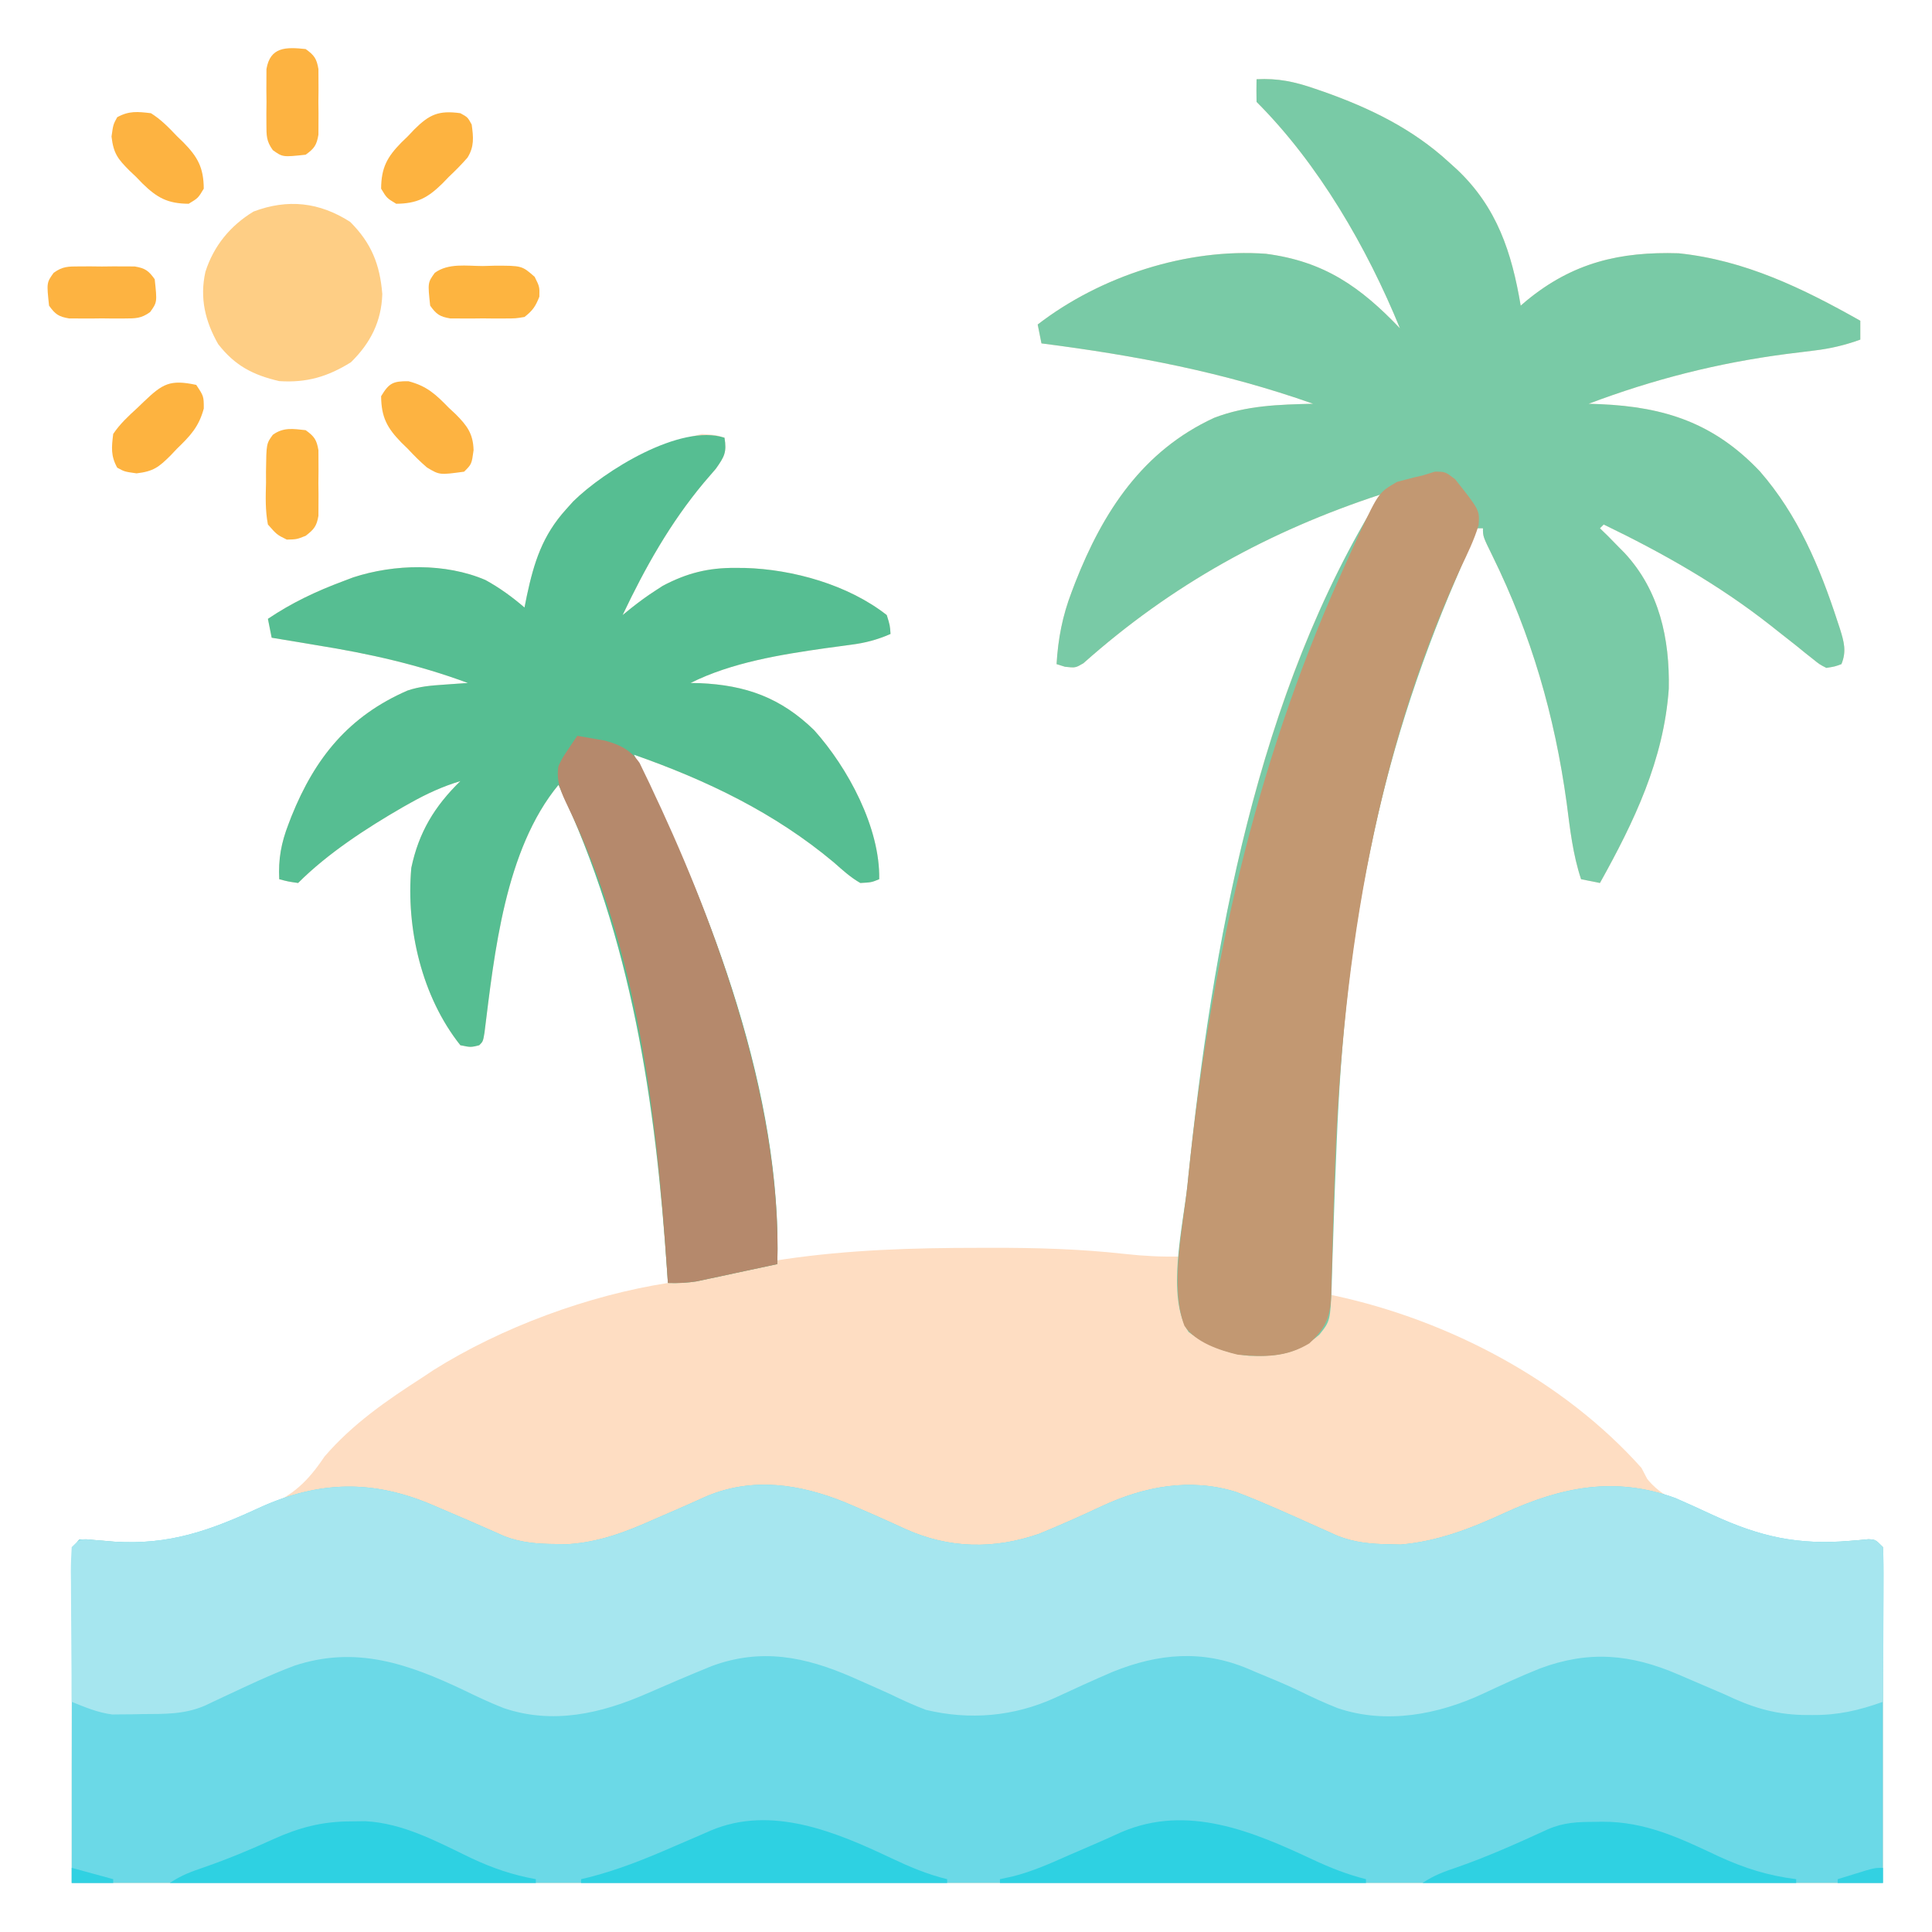<?xml version="1.0" encoding="UTF-8"?>
<svg version="1.1" xmlns="http://www.w3.org/2000/svg" width="512" height="512">
<path d="M0 0 C5.669 -0.298 10.095 0.649 15.438 2.5 C16.217 2.767 16.997 3.034 17.801 3.309 C30.072 7.655 41.347 13.127 51 22 C52.092 22.99 52.092 22.99 53.207 24 C63.725 33.991 67.628 45.894 70 60 C70.522 59.553 71.044 59.105 71.582 58.645 C83.798 48.611 96.286 45.632 111.859 46.121 C129.459 47.953 144.789 55.419 160 64 C160 65.65 160 67.3 160 69 C155.905 70.481 152.094 71.382 147.773 71.895 C146.587 72.043 145.4 72.191 144.177 72.343 C142.922 72.498 141.668 72.653 140.375 72.812 C122.099 75.215 105.226 79.507 88 86 C89.039 86.037 90.078 86.075 91.148 86.113 C108.206 86.857 121.272 91.139 133.363 103.887 C143.426 115.415 149.24 129.202 153.938 143.625 C154.161 144.3 154.385 144.976 154.616 145.671 C155.678 149.094 156.389 151.601 155 155 C153.226 155.65 153.226 155.65 151 156 C149.208 155.079 149.208 155.079 147.383 153.605 C146.36 152.798 146.36 152.798 145.316 151.974 C144.232 151.089 144.232 151.089 143.125 150.188 C141.588 148.976 140.051 147.767 138.512 146.559 C137.748 145.954 136.984 145.349 136.197 144.726 C122.478 133.947 107.687 125.576 92 118 C91.67 118.33 91.34 118.66 91 119 C91.701 119.681 92.403 120.361 93.125 121.062 C94.087 122.038 95.045 123.018 96 124 C96.739 124.744 96.739 124.744 97.492 125.504 C106.761 135.469 109.51 148.27 109.246 161.523 C107.907 180.434 100.078 196.701 91 213 C89.35 212.67 87.7 212.34 86 212 C83.811 205.395 83.077 198.694 82.188 191.812 C79.003 168.621 72.825 147.285 62.489 126.253 C60 121.182 60 121.182 60 119 C59.34 119 58.68 119 58 119 C57.644 120.16 57.644 120.16 57.281 121.344 C55.943 125.162 54.383 128.824 52.776 132.535 C42.68 155.992 35.013 179.961 30 205 C29.812 205.911 29.625 206.822 29.432 207.761 C21.821 245.305 20.733 283.854 19 322 C19.592 322.126 20.184 322.252 20.793 322.381 C50.997 328.926 81.305 344.837 102 368 C102.509 368.973 103.018 369.946 103.543 370.949 C107.368 375.698 112.401 377.368 117.938 379.688 C119.003 380.16 120.068 380.632 121.166 381.119 C132.257 385.891 142.594 388.747 154.688 387.562 C156.42 387.409 158.153 387.264 159.887 387.129 C161.004 387.022 161.004 387.022 162.143 386.912 C164 387 164 387 166 389 C166 418.37 166 447.74 166 478 C7.6 478 -150.8 478 -314 478 C-314 389 -314 389 -312 387 C-310.143 386.912 -310.143 386.912 -307.887 387.129 C-307.049 387.194 -306.212 387.259 -305.35 387.326 C-303.617 387.48 -301.885 387.641 -300.154 387.811 C-287.987 388.722 -277.132 384.677 -266.125 379.875 C-265.05 379.439 -263.975 379.004 -262.867 378.555 C-255.392 375.314 -251.489 371.712 -247 365 C-239.511 356.307 -230.562 350.16 -221 344 C-220.059 343.374 -219.118 342.747 -218.148 342.102 C-200.077 330.747 -177.071 322.277 -156 319 C-159.073 273.074 -165.032 229.061 -185 187 C-199.193 204.195 -201.973 231.631 -204.615 252.741 C-205 255 -205 255 -206 256 C-208.25 256.562 -208.25 256.562 -211 256 C-221.206 243.177 -225.422 225.066 -224 209 C-222.024 199.567 -217.826 192.664 -211 186 C-215.703 187.412 -219.918 189.356 -224.188 191.75 C-224.864 192.129 -225.541 192.508 -226.239 192.899 C-235.874 198.467 -246.107 205.107 -254 213 C-256.625 212.625 -256.625 212.625 -259 212 C-259.269 206.663 -258.474 202.377 -256.562 197.438 C-256.299 196.749 -256.035 196.06 -255.763 195.35 C-249.494 179.762 -240.537 168.769 -225 162 C-221.685 160.895 -218.796 160.679 -215.312 160.438 C-214.133 160.354 -212.954 160.27 -211.738 160.184 C-210.835 160.123 -209.931 160.062 -209 160 C-222.161 155.126 -235.16 152.218 -249 150 C-250.354 149.773 -251.709 149.544 -253.062 149.312 C-255.707 148.863 -258.352 148.425 -261 148 C-261.495 145.525 -261.495 145.525 -262 143 C-255.642 138.72 -249.179 135.675 -242 133 C-240.722 132.515 -240.722 132.515 -239.418 132.02 C-228.502 128.448 -214.979 128.143 -204.348 132.711 C-200.593 134.772 -197.244 137.211 -194 140 C-193.792 138.961 -193.585 137.922 -193.371 136.852 C-191.459 127.941 -189.244 120.919 -183 114 C-182.064 112.96 -182.064 112.96 -181.109 111.898 C-172.523 103.41 -158.702 96.78 -147 94 C-143.312 94.25 -143.312 94.25 -141 95 C-140.37 98.837 -141.007 100.01 -143.309 103.242 C-144.343 104.46 -145.387 105.671 -146.438 106.875 C-155.411 117.615 -162.009 129.385 -168 142 C-167.254 141.393 -166.507 140.786 -165.738 140.16 C-163.592 138.467 -161.487 136.905 -159.188 135.438 C-158.583 135.044 -157.978 134.651 -157.355 134.246 C-150.968 130.867 -145.287 129.441 -138.062 129.5 C-137.241 129.506 -136.419 129.511 -135.572 129.517 C-122.826 129.881 -108.166 134.003 -98 142 C-97.156 144.719 -97.156 144.719 -97 147 C-100.515 148.541 -103.67 149.376 -107.473 149.859 C-108.528 150.003 -109.584 150.146 -110.672 150.294 C-112.35 150.52 -112.35 150.52 -114.062 150.75 C-126.049 152.463 -139.044 154.522 -150 160 C-149.201 160.014 -148.402 160.028 -147.578 160.043 C-135.346 160.574 -126.098 163.888 -117.242 172.504 C-108.254 182.51 -99.743 198.395 -100 212 C-102.062 212.84 -102.062 212.84 -105 213 C-107.606 211.52 -109.758 209.539 -112 207.562 C-127.732 194.374 -145.736 185.763 -165 179 C-164.689 179.616 -164.378 180.232 -164.057 180.866 C-144.332 220.197 -126.443 268.307 -127 313 C-126.12 312.864 -126.12 312.864 -125.223 312.725 C-107.999 310.192 -90.952 309.69 -73.562 309.688 C-71.978 309.683 -71.978 309.683 -70.361 309.678 C-58.473 309.656 -46.741 309.982 -34.92 311.304 C-29.906 311.865 -25.046 312.091 -20 312 C-19.905 310.961 -19.81 309.922 -19.712 308.852 C-13.542 241.953 -3.301 168.103 33 110 C3.279 119.74 -22.462 133.924 -45.887 154.77 C-48 156 -48 156 -50.77 155.699 C-51.506 155.468 -52.242 155.238 -53 155 C-52.586 148.186 -51.44 142.247 -49 135.875 C-48.691 135.06 -48.382 134.245 -48.063 133.406 C-40.67 114.561 -30.167 98.455 -11.238 89.727 C-2.695 86.44 5.957 86.214 15 86 C-8.86 77.582 -32.003 73.216 -57 70 C-57.33 68.35 -57.66 66.7 -58 65 C-41.367 52.16 -18.42 44.729 2.48 46.254 C17.894 48.26 27.483 54.979 38 66 C29.28 44.664 16.448 22.448 0 6 C-0.041 4 -0.043 2 0 0 Z " fill="#FEDDC2" transform="translate(333,21)"/>
<path d="M0 0 C0.851 0.364 1.701 0.729 2.578 1.104 C10.307 4.416 10.307 4.416 13.805 5.965 C14.665 6.342 15.524 6.72 16.41 7.109 C17.175 7.449 17.939 7.789 18.727 8.14 C23.212 9.837 27.482 10.159 32.25 10.188 C33.836 10.209 33.836 10.209 35.453 10.23 C43.791 9.689 50.805 7.021 58.375 3.625 C60.24 2.815 62.106 2.006 63.973 1.199 C66.741 -0.007 69.498 -1.227 72.246 -2.48 C84.447 -7.625 97.003 -5.721 108.959 -0.861 C114.349 1.413 119.69 3.785 125.004 6.23 C136.544 11.414 148.433 11.623 160.367 7.48 C165.96 5.201 171.468 2.739 176.935 0.174 C188.226 -5.099 200.393 -7.408 212.562 -3.625 C219.815 -0.863 226.913 2.382 233.992 5.558 C235.433 6.2 235.433 6.2 236.902 6.855 C238.194 7.438 238.194 7.438 239.511 8.032 C244.001 9.778 248.271 10.179 253.062 10.25 C254.085 10.276 255.107 10.302 256.16 10.328 C266.048 9.483 274.812 6.058 283.75 1.938 C298.797 -4.95 312.902 -7.839 329 -2 C332.339 -0.557 335.638 0.97 338.938 2.5 C351.515 8.288 361.536 10.509 375.375 9.334 C376.618 9.233 376.618 9.233 377.887 9.129 C378.631 9.057 379.376 8.986 380.143 8.912 C382 9 382 9 384 11 C384 40.37 384 69.74 384 100 C225.6 100 67.2 100 -96 100 C-96 11 -96 11 -94 9 C-92.143 8.912 -92.143 8.912 -89.887 9.129 C-88.644 9.231 -88.644 9.231 -87.376 9.335 C-86.489 9.41 -85.601 9.485 -84.688 9.562 C-70.102 10.464 -59.464 6.647 -46.307 0.581 C-30.487 -6.644 -16.089 -6.975 0 0 Z " fill="#6BD9E7" transform="translate(115,399)"/>
<path d="M0 0 C5.669 -0.298 10.095 0.649 15.438 2.5 C16.217 2.767 16.997 3.034 17.801 3.309 C30.072 7.655 41.347 13.127 51 22 C51.728 22.66 52.457 23.32 53.207 24 C63.725 33.991 67.628 45.894 70 60 C70.783 59.329 70.783 59.329 71.582 58.645 C83.798 48.611 96.286 45.632 111.859 46.121 C129.459 47.953 144.789 55.419 160 64 C160 65.65 160 67.3 160 69 C155.905 70.481 152.094 71.382 147.773 71.895 C146.587 72.043 145.4 72.191 144.177 72.343 C142.922 72.498 141.668 72.653 140.375 72.812 C122.099 75.215 105.226 79.507 88 86 C89.558 86.056 89.558 86.056 91.148 86.113 C108.206 86.857 121.272 91.139 133.363 103.887 C143.426 115.415 149.24 129.202 153.938 143.625 C154.273 144.638 154.273 144.638 154.616 145.671 C155.678 149.094 156.389 151.601 155 155 C153.226 155.65 153.226 155.65 151 156 C149.208 155.079 149.208 155.079 147.383 153.605 C146.701 153.067 146.019 152.528 145.316 151.974 C144.232 151.089 144.232 151.089 143.125 150.188 C141.588 148.976 140.051 147.767 138.512 146.559 C137.748 145.954 136.984 145.349 136.197 144.726 C122.478 133.947 107.687 125.576 92 118 C91.67 118.33 91.34 118.66 91 119 C91.701 119.681 92.403 120.361 93.125 121.062 C94.087 122.038 95.045 123.018 96 124 C96.492 124.496 96.985 124.993 97.492 125.504 C106.761 135.469 109.51 148.27 109.246 161.523 C107.907 180.434 100.078 196.701 91 213 C89.35 212.67 87.7 212.34 86 212 C83.811 205.395 83.077 198.694 82.188 191.812 C79.003 168.621 72.825 147.285 62.489 126.253 C60 121.182 60 121.182 60 119 C59.34 119 58.68 119 58 119 C57.763 119.773 57.526 120.547 57.281 121.344 C55.943 125.162 54.383 128.824 52.776 132.535 C42.68 155.992 35.013 179.961 30 205 C29.812 205.911 29.625 206.822 29.432 207.761 C24.514 232.023 22.259 256.704 21.258 281.406 C21.228 282.124 21.198 282.842 21.168 283.582 C20.865 290.875 20.579 298.167 20.368 305.463 C20.304 307.555 20.229 309.646 20.151 311.737 C20.055 314.326 19.978 316.917 19.922 319.508 C19.535 329.08 19.535 329.08 16.629 332.713 C10.69 337.88 5.63 338.495 -2.062 338.293 C-7.925 337.708 -13.242 335.498 -18 332 C-24.12 322.939 -19.407 303.491 -18.312 293.062 C-18.224 292.199 -18.135 291.336 -18.044 290.447 C-11.782 229.786 0.192 162.513 33 110 C3.279 119.74 -22.462 133.924 -45.887 154.77 C-48 156 -48 156 -50.77 155.699 C-51.506 155.468 -52.242 155.238 -53 155 C-52.586 148.186 -51.44 142.247 -49 135.875 C-48.691 135.06 -48.382 134.245 -48.063 133.406 C-40.67 114.561 -30.167 98.455 -11.238 89.727 C-2.695 86.44 5.957 86.214 15 86 C-8.86 77.582 -32.003 73.216 -57 70 C-57.495 67.525 -57.495 67.525 -58 65 C-41.367 52.16 -18.42 44.729 2.48 46.254 C17.894 48.26 27.483 54.979 38 66 C29.28 44.664 16.448 22.448 0 6 C-0.041 4 -0.043 2 0 0 Z " fill="#79CAA6" transform="translate(333,21)"/>
<path d="M0 0 C0.851 0.364 1.701 0.729 2.578 1.104 C10.307 4.416 10.307 4.416 13.805 5.965 C14.665 6.342 15.524 6.72 16.41 7.109 C17.175 7.449 17.939 7.789 18.727 8.14 C23.212 9.837 27.482 10.159 32.25 10.188 C33.836 10.209 33.836 10.209 35.453 10.23 C43.791 9.689 50.805 7.021 58.375 3.625 C60.24 2.815 62.106 2.006 63.973 1.199 C66.741 -0.007 69.498 -1.227 72.246 -2.48 C84.447 -7.625 97.003 -5.721 108.959 -0.861 C114.349 1.413 119.69 3.785 125.004 6.23 C136.544 11.414 148.433 11.623 160.367 7.48 C165.96 5.201 171.468 2.739 176.935 0.174 C188.226 -5.099 200.393 -7.408 212.562 -3.625 C219.815 -0.863 226.913 2.382 233.992 5.558 C235.433 6.2 235.433 6.2 236.902 6.855 C238.194 7.438 238.194 7.438 239.511 8.032 C244.001 9.778 248.271 10.179 253.062 10.25 C254.085 10.276 255.107 10.302 256.16 10.328 C266.048 9.483 274.812 6.058 283.75 1.938 C298.797 -4.95 312.902 -7.839 329 -2 C332.339 -0.557 335.638 0.97 338.938 2.5 C351.515 8.288 361.536 10.509 375.375 9.334 C376.618 9.233 376.618 9.233 377.887 9.129 C378.631 9.057 379.376 8.986 380.143 8.912 C382 9 382 9 384 11 C384.176 14.085 384.231 17.08 384.195 20.164 C384.191 21.525 384.191 21.525 384.187 22.913 C384.176 25.817 384.15 28.721 384.125 31.625 C384.115 33.591 384.106 35.557 384.098 37.523 C384.076 42.349 384.041 47.174 384 52 C377.547 54.293 372.115 55.553 365.25 55.5 C363.931 55.49 363.931 55.49 362.586 55.48 C354.878 55.265 348.947 53.323 342 50 C339.583 48.943 337.156 47.911 334.725 46.885 C333.078 46.189 331.435 45.484 329.797 44.768 C317.166 39.325 306.074 38.308 293.015 43.19 C287.957 45.223 283.001 47.51 278.067 49.826 C266.163 55.382 252.34 58.024 239.512 53.68 C235.971 52.289 232.543 50.68 229.125 49.014 C225.414 47.243 221.613 45.693 217.812 44.125 C217.117 43.827 216.422 43.529 215.706 43.222 C203.597 38.137 192 39.187 180 44 C174.789 46.228 169.642 48.588 164.504 50.977 C153.7 55.882 142.008 56.927 130.363 54.125 C127.148 52.899 124.092 51.509 121 50 C118.301 48.77 115.589 47.57 112.875 46.375 C112.193 46.074 111.511 45.773 110.809 45.462 C98.326 40.021 86.745 37.692 73.621 42.52 C67.844 44.881 62.101 47.321 56.385 49.826 C44.292 55.122 31.433 58.082 18.438 53.645 C14.889 52.244 11.45 50.633 8.021 48.962 C-6.905 41.856 -20.771 37.043 -37.047 42.449 C-43.33 44.815 -49.411 47.71 -55.486 50.558 C-56.856 51.2 -56.856 51.2 -58.254 51.855 C-59.072 52.244 -59.89 52.632 -60.733 53.032 C-66.186 55.36 -71.399 55.218 -77.25 55.25 C-78.167 55.271 -79.083 55.291 -80.027 55.312 C-80.931 55.318 -81.835 55.323 -82.766 55.328 C-83.578 55.337 -84.39 55.347 -85.228 55.356 C-89.114 54.857 -92.367 53.463 -96 52 C-96.049 46.198 -96.086 40.395 -96.11 34.593 C-96.12 32.618 -96.134 30.643 -96.151 28.668 C-96.175 25.833 -96.186 22.999 -96.195 20.164 C-96.206 19.278 -96.216 18.391 -96.227 17.478 C-96.227 15.317 -96.123 13.157 -96 11 C-94 9 -94 9 -92.143 8.912 C-91.399 8.984 -90.654 9.055 -89.887 9.129 C-88.644 9.231 -88.644 9.231 -87.376 9.335 C-86.489 9.41 -85.601 9.485 -84.688 9.562 C-70.102 10.464 -59.464 6.647 -46.307 0.581 C-30.487 -6.644 -16.089 -6.975 0 0 Z " fill="#A6E6EF" transform="translate(115,399)"/>
<path d="M0 0 C0.63 3.837 -0.007 5.01 -2.309 8.242 C-3.343 9.46 -4.387 10.671 -5.438 11.875 C-14.411 22.615 -21.009 34.385 -27 47 C-26.254 46.393 -25.507 45.786 -24.738 45.16 C-22.592 43.467 -20.487 41.905 -18.188 40.438 C-17.281 39.848 -17.281 39.848 -16.355 39.246 C-9.968 35.867 -4.287 34.441 2.938 34.5 C4.17 34.509 4.17 34.509 5.428 34.517 C18.174 34.881 32.834 39.003 43 47 C43.844 49.719 43.844 49.719 44 52 C40.485 53.541 37.33 54.376 33.527 54.859 C32.472 55.003 31.416 55.146 30.328 55.294 C29.209 55.444 28.09 55.595 26.938 55.75 C14.951 57.463 1.956 59.522 -9 65 C-8.201 65.014 -7.402 65.028 -6.578 65.043 C5.654 65.574 14.902 68.888 23.758 77.504 C32.746 87.51 41.257 103.395 41 117 C38.938 117.84 38.938 117.84 36 118 C33.394 116.52 31.242 114.539 29 112.562 C13.268 99.374 -4.736 90.763 -24 84 C-23.689 84.616 -23.378 85.232 -23.057 85.866 C-3.353 125.156 15.307 174.269 14 219 C10.106 219.842 6.209 220.672 2.312 221.5 C1.21 221.738 0.107 221.977 -1.029 222.223 C-2.629 222.561 -2.629 222.561 -4.262 222.906 C-5.241 223.116 -6.22 223.325 -7.229 223.541 C-9.88 223.98 -12.32 224.086 -15 224 C-15.07 222.955 -15.14 221.909 -15.212 220.833 C-18.253 175.993 -24.521 133.03 -44 92 C-58.193 109.195 -60.973 136.631 -63.615 157.741 C-64 160 -64 160 -65 161 C-67.25 161.562 -67.25 161.562 -70 161 C-80.206 148.177 -84.422 130.066 -83 114 C-81.024 104.567 -76.826 97.664 -70 91 C-74.703 92.412 -78.918 94.356 -83.188 96.75 C-83.864 97.129 -84.541 97.508 -85.239 97.899 C-94.874 103.467 -105.107 110.107 -113 118 C-115.625 117.625 -115.625 117.625 -118 117 C-118.269 111.663 -117.474 107.377 -115.562 102.438 C-115.299 101.749 -115.035 101.06 -114.763 100.35 C-108.494 84.762 -99.537 73.769 -84 67 C-80.685 65.895 -77.796 65.679 -74.312 65.438 C-73.133 65.354 -71.954 65.27 -70.738 65.184 C-69.835 65.123 -68.931 65.062 -68 65 C-81.161 60.126 -94.16 57.218 -108 55 C-109.354 54.773 -110.709 54.544 -112.062 54.312 C-114.707 53.863 -117.352 53.425 -120 53 C-120.33 51.35 -120.66 49.7 -121 48 C-114.642 43.72 -108.179 40.675 -101 38 C-100.148 37.676 -99.296 37.353 -98.418 37.02 C-87.502 33.448 -73.979 33.143 -63.348 37.711 C-59.593 39.772 -56.244 42.211 -53 45 C-52.792 43.961 -52.585 42.922 -52.371 41.852 C-50.459 32.941 -48.244 25.919 -42 19 C-41.376 18.306 -40.752 17.613 -40.109 16.898 C-31.905 8.788 -11.721 -3.801 0 0 Z " fill="#56BE92" transform="translate(192,116)"/>
<path d="M0 0 C6.5 8.21 6.5 8.21 6.223 12.184 C5.022 16.172 3.222 19.806 1.438 23.562 C-22.124 74.744 -30.318 131.248 -32.012 187.145 C-32.083 189.331 -32.156 191.517 -32.228 193.703 C-32.372 198.061 -32.483 202.418 -32.577 206.777 C-32.64 208.806 -32.704 210.835 -32.77 212.863 C-32.781 213.797 -32.793 214.73 -32.805 215.691 C-33.039 221.855 -34.1 224.739 -38.625 229 C-44.64 232.683 -50.699 232.691 -57.625 232 C-62.611 230.794 -68.777 228.736 -71.743 224.344 C-75.702 213.819 -72.091 198.056 -70.938 187.062 C-70.849 186.199 -70.76 185.336 -70.669 184.447 C-65.015 129.679 -53.155 76.434 -30.625 26 C-30.234 25.119 -29.842 24.239 -29.439 23.332 C-28.389 20.985 -27.325 18.647 -26.25 16.312 C-25.953 15.66 -25.656 15.008 -25.349 14.335 C-20.238 3.518 -20.238 3.518 -15.379 0.695 C-14.656 0.507 -13.933 0.319 -13.188 0.125 C-12.022 -0.181 -12.022 -0.181 -10.832 -0.492 C-10.104 -0.66 -9.375 -0.827 -8.625 -1 C-7.553 -1.33 -6.48 -1.66 -5.375 -2 C-2.625 -2 -2.625 -2 0 0 Z " fill="#C29872" transform="translate(385.625,127)"/>
<path d="M0 0 C1.565 0.258 3.127 0.532 4.688 0.812 C5.558 0.963 6.428 1.114 7.324 1.27 C11.286 2.351 14.155 3.765 16.51 7.207 C17.13 8.497 17.13 8.497 17.762 9.812 C18.473 11.281 18.473 11.281 19.198 12.779 C19.936 14.374 19.936 14.374 20.688 16 C21.208 17.109 21.728 18.218 22.264 19.361 C38.711 55.095 54.165 100.133 53 140 C49.106 140.842 45.209 141.672 41.312 142.5 C40.21 142.738 39.107 142.977 37.971 143.223 C36.904 143.448 35.837 143.674 34.738 143.906 C33.759 144.116 32.78 144.325 31.771 144.541 C29.12 144.98 26.68 145.086 24 145 C23.93 143.955 23.86 142.909 23.788 141.833 C20.924 99.597 16.128 57.248 -2.562 18.617 C-4.307 14.952 -5.671 12.079 -5 8 C-3.906 5.762 -3.906 5.762 -2.5 3.688 C-2.036 2.99 -1.572 2.293 -1.094 1.574 C-0.733 1.055 -0.372 0.535 0 0 Z " fill="#B5896C" transform="translate(153,195)"/>
<path d="M0 0 C5.607 5.607 7.877 11.273 8.5 19.125 C8.275 26.379 5.359 32.131 0.188 37.188 C-5.962 41.022 -11.532 42.665 -18.812 42.188 C-25.775 40.563 -30.543 38.105 -35 32.375 C-38.45 26.307 -39.916 20.162 -38.383 13.25 C-36.202 6.358 -31.776 0.989 -25.625 -2.75 C-16.583 -6.166 -8.154 -5.255 0 0 Z " fill="#FECE85" transform="translate(92.812,58.812)"/>
<path d="M0 0 C0.674 -0.012 1.348 -0.024 2.043 -0.037 C13.545 -0.07 22.705 4.371 32.961 9.199 C39.724 12.291 45.986 14.268 53.375 15.188 C53.375 15.518 53.375 15.848 53.375 16.188 C20.705 16.188 -11.965 16.188 -45.625 16.188 C-42.577 14.155 -40.025 13.221 -36.562 12.062 C-28.285 9.177 -20.358 5.612 -12.396 1.956 C-8.213 0.141 -4.48 0.004 0 0 Z " fill="#2FD1E2" transform="translate(422.625,482.812)"/>
<path d="M0 0 C4.643 2.168 9.092 3.927 14.065 5.174 C14.065 5.504 14.065 5.834 14.065 6.174 C-17.945 6.174 -49.955 6.174 -82.935 6.174 C-82.935 5.844 -82.935 5.514 -82.935 5.174 C-81.828 4.934 -80.72 4.695 -79.579 4.448 C-74.339 3.136 -69.546 0.987 -64.622 -1.201 C-62.747 -2.011 -60.87 -2.819 -58.993 -3.627 C-56.22 -4.826 -53.464 -6.043 -50.72 -7.306 C-33.239 -14.767 -16.011 -7.512 0 0 Z " fill="#2ED1E2" transform="translate(347.935,492.826)"/>
<path d="M0 0 C4.899 2.319 9.557 4.294 14.828 5.581 C14.828 5.911 14.828 6.241 14.828 6.581 C-17.182 6.581 -49.192 6.581 -82.172 6.581 C-82.172 6.251 -82.172 5.921 -82.172 5.581 C-81.535 5.429 -80.897 5.278 -80.241 5.122 C-72.369 3.129 -65.104 0.198 -57.672 -3.044 C-55.371 -4.037 -53.069 -5.03 -50.766 -6.021 C-49.763 -6.458 -48.759 -6.894 -47.725 -7.344 C-31.695 -14.098 -14.592 -6.924 0 0 Z " fill="#2ED1E2" transform="translate(236.172,492.419)"/>
<path d="M0 0 C1.306 -0.017 2.612 -0.034 3.957 -0.051 C14.058 0.455 23.126 5.43 32.064 9.729 C37.758 12.401 42.992 14.19 49.188 15.312 C49.188 15.643 49.188 15.973 49.188 16.312 C17.177 16.312 -14.832 16.312 -47.812 16.312 C-44.737 14.262 -42.117 13.302 -38.625 12.125 C-32.4 9.955 -26.4 7.468 -20.407 4.724 C-13.627 1.658 -7.519 0.022 0 0 Z " fill="#2ED1E2" transform="translate(92.812,482.688)"/>
<path d="M0 0 C4.899 1.262 7.249 3.482 10.715 7.035 C11.303 7.584 11.892 8.132 12.498 8.697 C15.547 11.754 17.163 13.873 17.281 18.281 C16.777 21.973 16.777 21.973 14.777 23.973 C8.259 24.862 8.259 24.862 4.922 22.859 C3.102 21.302 1.473 19.662 -0.16 17.91 C-1.024 17.068 -1.024 17.068 -1.904 16.209 C-5.637 12.361 -7.175 9.536 -7.223 3.973 C-5.133 0.49 -4.068 -0.035 0 0 Z " fill="#FDB341" transform="translate(108.223,101.027)"/>
<path d="M0 0 C2 3 2 3 2.008 6.254 C0.697 11.125 -1.566 13.493 -5.125 16.938 C-5.682 17.526 -6.239 18.114 -6.812 18.721 C-9.92 21.803 -11.327 22.921 -15.809 23.445 C-19 23 -19 23 -20.938 21.938 C-22.673 18.773 -22.435 16.561 -22 13 C-20.212 10.338 -17.987 8.278 -15.625 6.125 C-14.72 5.255 -14.72 5.255 -13.797 4.367 C-8.921 -0.27 -6.983 -1.496 0 0 Z " fill="#FDB340" transform="translate(52,102)"/>
<path d="M0 0 C1.938 1.062 1.938 1.062 3 3 C3.463 6.316 3.721 8.849 1.89 11.773 C0.323 13.583 -1.324 15.229 -3.062 16.875 C-3.905 17.745 -3.905 17.745 -4.764 18.633 C-8.611 22.397 -11.408 23.959 -17 24 C-19.5 22.5 -19.5 22.5 -21 20 C-20.959 14.408 -19.397 11.611 -15.633 7.764 C-14.763 6.922 -14.763 6.922 -13.875 6.062 C-13.318 5.474 -12.761 4.886 -12.188 4.279 C-8.24 0.364 -5.767 -0.805 0 0 Z " fill="#FDB340" transform="translate(122,30)"/>
<path d="M0 0 C2.669 1.671 4.719 3.784 6.875 6.062 C7.455 6.624 8.035 7.185 8.633 7.764 C12.397 11.611 13.959 14.408 14 20 C12.5 22.5 12.5 22.5 10 24 C4.408 23.959 1.611 22.397 -2.236 18.633 C-3.078 17.763 -3.078 17.763 -3.938 16.875 C-4.526 16.318 -5.114 15.761 -5.721 15.188 C-8.803 12.08 -9.921 10.673 -10.445 6.191 C-10 3 -10 3 -8.938 1.062 C-5.786 -0.666 -3.547 -0.415 0 0 Z " fill="#FDB341" transform="translate(40,30)"/>
<path d="M0 0 C2.282 1.632 2.92 2.526 3.388 5.312 C3.392 6.199 3.395 7.086 3.398 8 C3.402 8.969 3.406 9.939 3.41 10.938 C3.399 11.948 3.387 12.959 3.375 14 C3.387 15.011 3.398 16.021 3.41 17.062 C3.406 18.032 3.402 19.001 3.398 20 C3.393 21.33 3.393 21.33 3.388 22.688 C2.923 25.458 2.201 26.31 0 28 C-2.375 28.938 -2.375 28.938 -5 29 C-7.633 27.695 -7.633 27.695 -10 25 C-10.711 21.303 -10.606 17.69 -10.5 13.938 C-10.503 12.931 -10.505 11.925 -10.508 10.889 C-10.41 3.559 -10.41 3.559 -8.689 1.213 C-5.864 -0.816 -3.347 -0.359 0 0 Z " fill="#FDB440" transform="translate(81,114)"/>
<path d="M0 0 C1.002 -0.028 2.004 -0.057 3.037 -0.086 C10.373 -0.106 10.373 -0.106 13.758 2.867 C15.062 5.5 15.062 5.5 15 8.125 C13.978 10.713 13.237 11.793 11.062 13.5 C8.75 13.888 8.75 13.888 6.062 13.898 C5.093 13.902 4.124 13.906 3.125 13.91 C2.114 13.899 1.104 13.887 0.062 13.875 C-0.948 13.887 -1.959 13.898 -3 13.91 C-3.969 13.906 -4.939 13.902 -5.938 13.898 C-6.824 13.895 -7.711 13.892 -8.625 13.888 C-11.411 13.42 -12.306 12.782 -13.938 10.5 C-14.59 4.409 -14.59 4.409 -12.724 1.811 C-9.116 -0.836 -4.309 -0.011 0 0 Z " fill="#FDB440" transform="translate(127.938,70.5)"/>
<path d="M0 0 C0.969 -0.004 1.939 -0.008 2.938 -0.012 C3.948 -0 4.959 0.011 6 0.023 C7.011 0.012 8.021 0 9.062 -0.012 C10.032 -0.008 11.001 -0.004 12 0 C12.887 0.003 13.774 0.007 14.688 0.01 C17.474 0.478 18.368 1.116 20 3.398 C20.652 9.486 20.652 9.486 18.789 12.092 C16.422 13.82 14.915 13.786 12 13.797 C11.031 13.801 10.061 13.805 9.062 13.809 C8.052 13.797 7.041 13.785 6 13.773 C4.989 13.785 3.979 13.797 2.938 13.809 C1.968 13.805 0.999 13.801 0 13.797 C-0.887 13.793 -1.774 13.79 -2.688 13.787 C-5.474 13.319 -6.368 12.681 -8 10.398 C-8.652 4.311 -8.652 4.311 -6.789 1.705 C-4.422 -0.023 -2.915 0.011 0 0 Z " fill="#FDB341" transform="translate(21,70.602)"/>
<path d="M0 0 C2.282 1.632 2.92 2.526 3.388 5.312 C3.392 6.199 3.395 7.086 3.398 8 C3.402 8.969 3.406 9.939 3.41 10.938 C3.399 11.948 3.387 12.959 3.375 14 C3.387 15.011 3.398 16.021 3.41 17.062 C3.406 18.032 3.402 19.001 3.398 20 C3.393 21.33 3.393 21.33 3.388 22.688 C2.92 25.474 2.282 26.368 0 28 C-6.088 28.652 -6.088 28.652 -8.694 26.789 C-10.422 24.422 -10.387 22.915 -10.398 20 C-10.402 19.031 -10.406 18.061 -10.41 17.062 C-10.399 16.052 -10.387 15.041 -10.375 14 C-10.387 12.989 -10.398 11.979 -10.41 10.938 C-10.406 9.968 -10.402 8.999 -10.398 8 C-10.395 7.113 -10.392 6.226 -10.388 5.312 C-9.396 -0.596 -5.24 -0.561 0 0 Z " fill="#FDB341" transform="translate(81,13)"/>
<path d="M0 0 C0 1.32 0 2.64 0 4 C-3.96 4 -7.92 4 -12 4 C-12 3.67 -12 3.34 -12 3 C-10.376 2.497 -8.751 1.997 -7.125 1.5 C-6.22 1.222 -5.315 0.943 -4.383 0.656 C-2 0 -2 0 0 0 Z " fill="#32D1E2" transform="translate(499,495)"/>
<path d="M0 0 C5.445 1.485 5.445 1.485 11 3 C11 3.33 11 3.66 11 4 C7.37 4 3.74 4 0 4 C0 2.68 0 1.36 0 0 Z " fill="#30D1E2" transform="translate(19,495)"/>
</svg>
